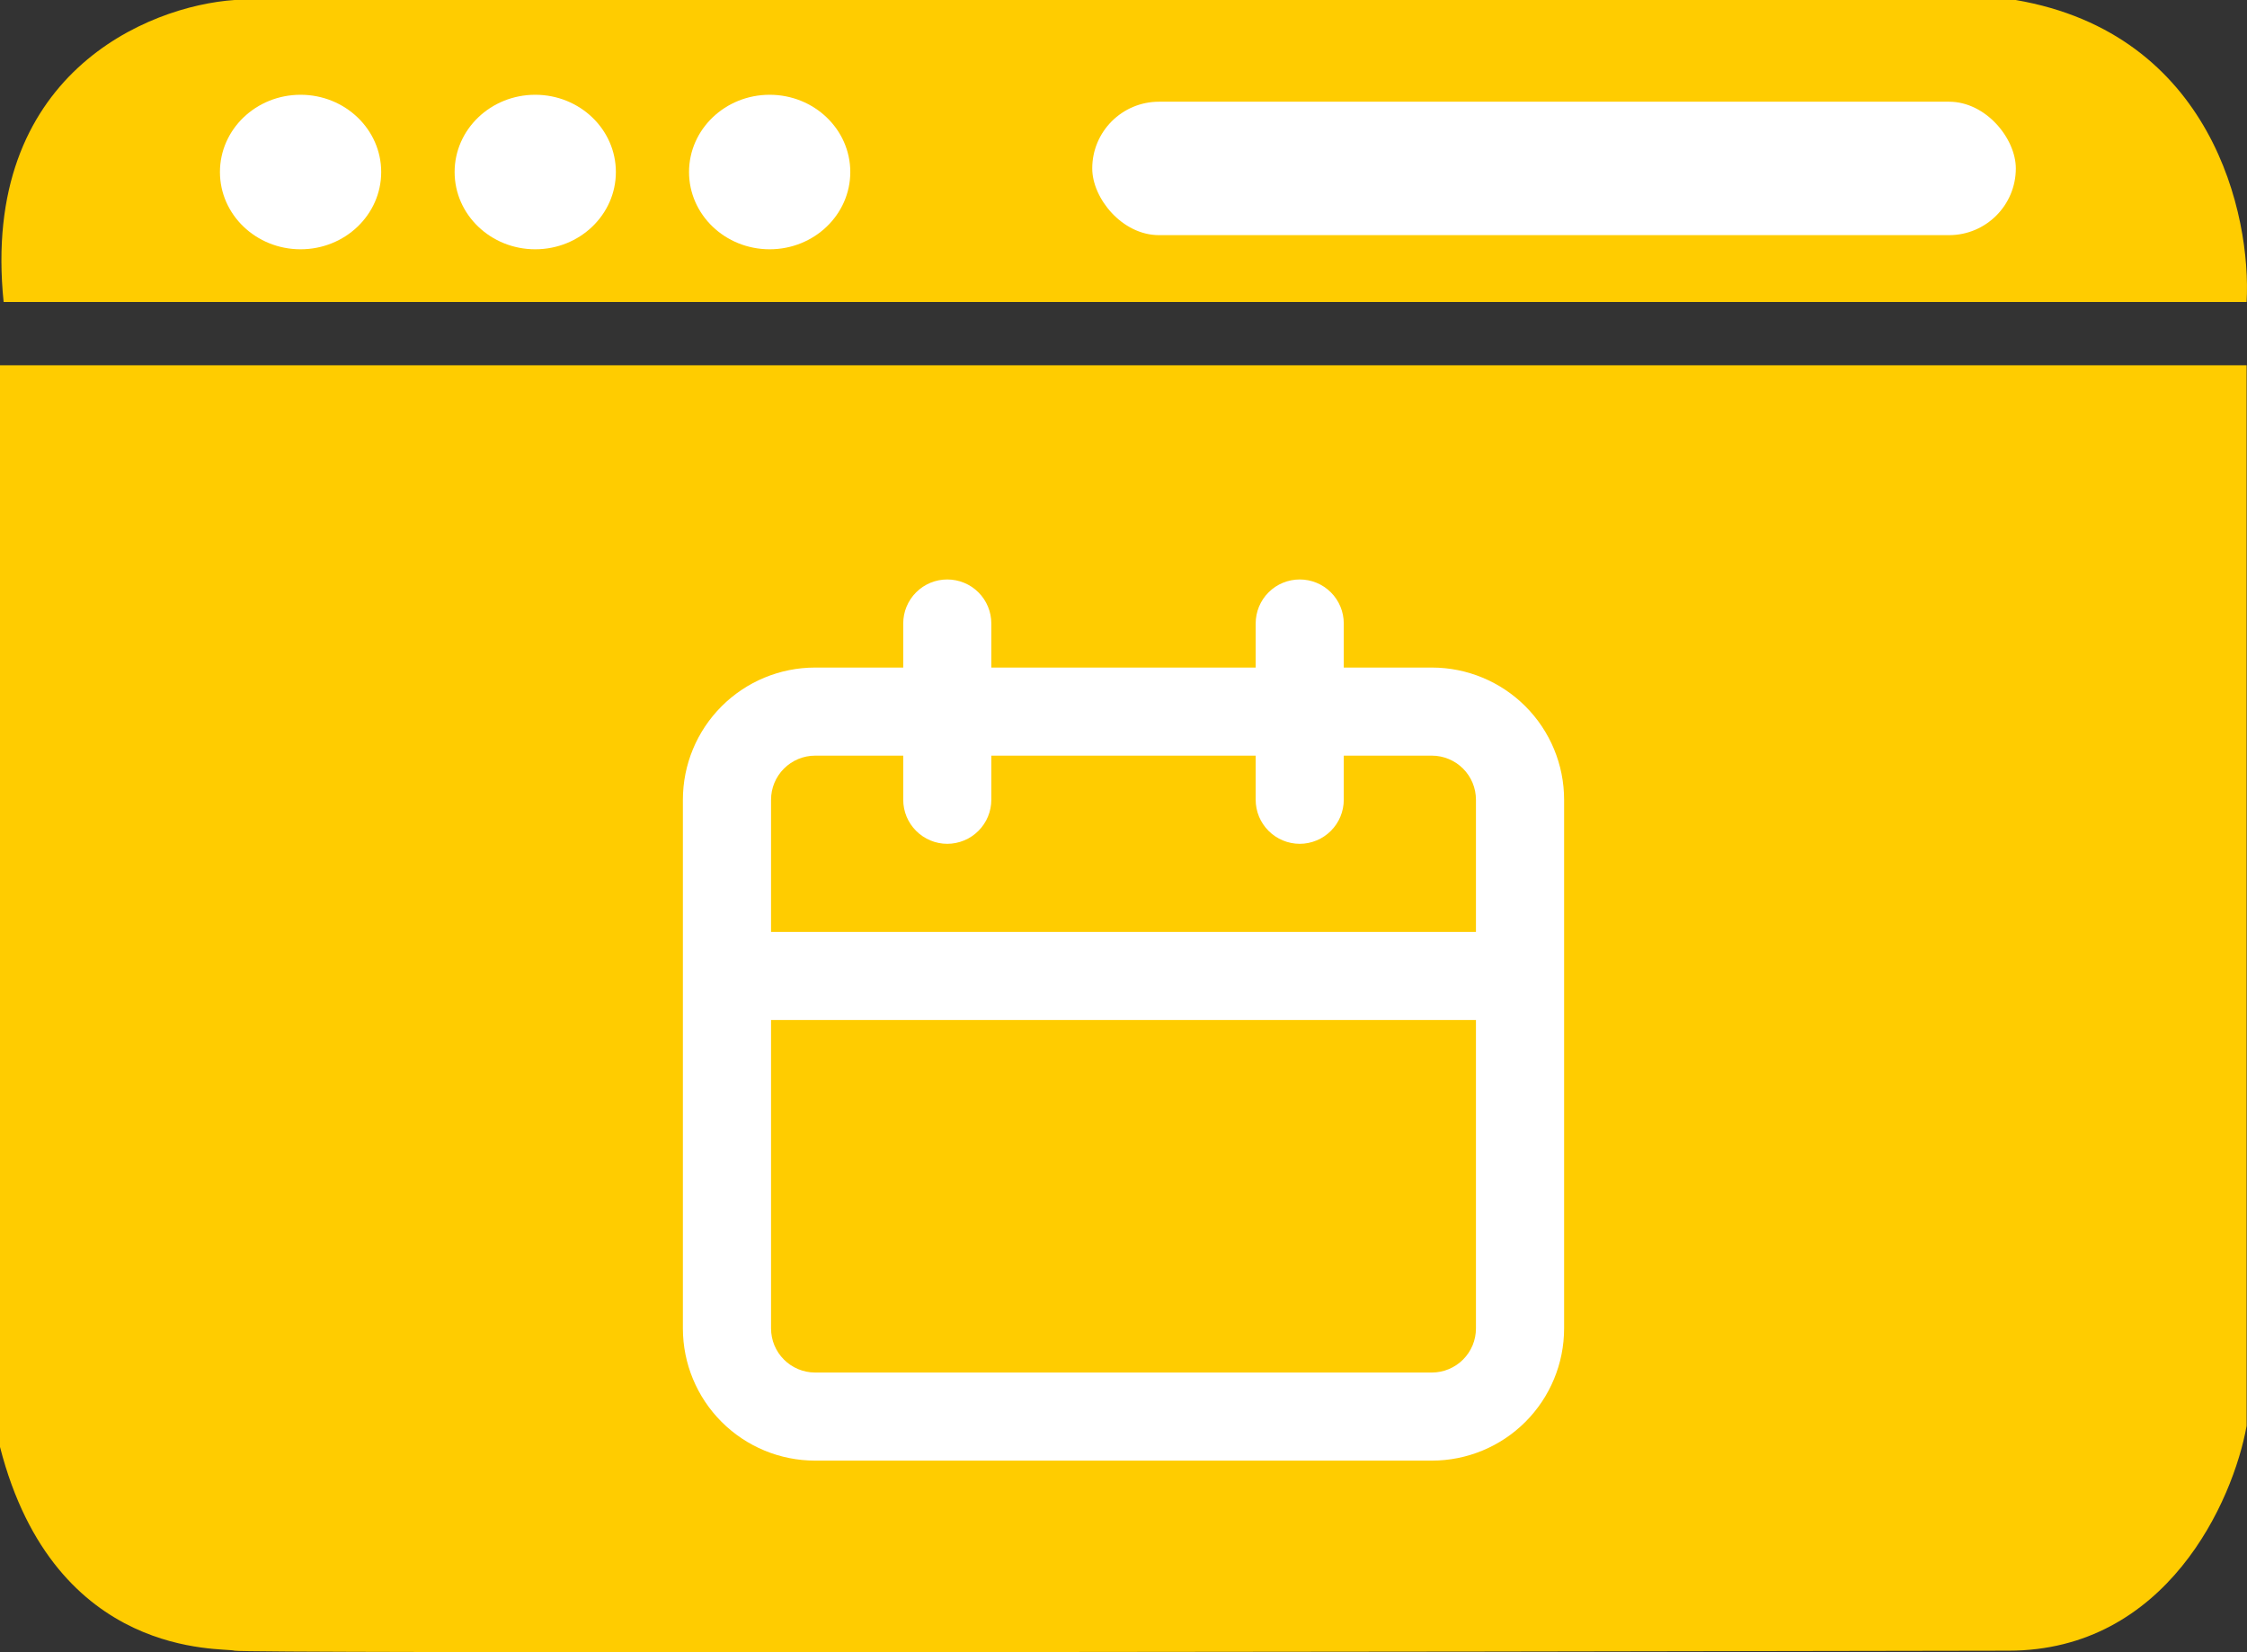 <svg width="34" height="25" viewBox="0 0 34 25" fill="none" xmlns="http://www.w3.org/2000/svg">
<rect x="0" y="0" width="34" height="25" fill="#333333" stroke="none"/>
<path d="M33.994 5.527H0.055H0V21.894C0.832 25.136 3.383 24.923 3.549 24.977C3.682 25.019 21.498 24.994 30.39 24.977C32.785 24.977 33.791 22.709 33.994 21.576V5.527Z" fill="#FFCC00"/>
<path d="M33.994 4.57H0.055C-0.299 1.127 2.237 0.089 3.549 0H30.5C33.473 0.51 34.068 3.259 33.994 4.57Z" fill="#FFCC00"/>
<ellipse cx="4.548" cy="2.603" rx="1.22" ry="1.169" fill="white"/>
<ellipse cx="8.099" cy="2.603" rx="1.22" ry="1.169" fill="white"/>
<ellipse cx="11.646" cy="2.603" rx="1.22" ry="1.169" fill="white"/>
<rect x="16.527" y="1.539" width="13.975" height="2.019" rx="1.01" fill="white"/>
<path d="M21.667 10.101H20.333V9.434C20.333 9.257 20.263 9.088 20.138 8.963C20.013 8.838 19.843 8.768 19.667 8.768C19.49 8.768 19.32 8.838 19.195 8.963C19.07 9.088 19 9.257 19 9.434V10.101H15V9.434C15 9.257 14.93 9.088 14.805 8.963C14.68 8.838 14.51 8.768 14.333 8.768C14.156 8.768 13.987 8.838 13.862 8.963C13.737 9.088 13.667 9.257 13.667 9.434V10.101H12.333C11.803 10.101 11.294 10.312 10.919 10.687C10.544 11.062 10.333 11.57 10.333 12.101V20.101C10.333 20.631 10.544 21.14 10.919 21.515C11.294 21.89 11.803 22.101 12.333 22.101H21.667C22.197 22.101 22.706 21.89 23.081 21.515C23.456 21.14 23.667 20.631 23.667 20.101V12.101C23.667 11.57 23.456 11.062 23.081 10.687C22.706 10.312 22.197 10.101 21.667 10.101ZM22.333 20.101C22.333 20.278 22.263 20.447 22.138 20.572C22.013 20.697 21.843 20.768 21.667 20.768H12.333C12.156 20.768 11.987 20.697 11.862 20.572C11.737 20.447 11.667 20.278 11.667 20.101V15.434H22.333V20.101ZM22.333 14.101H11.667V12.101C11.667 11.924 11.737 11.755 11.862 11.63C11.987 11.505 12.156 11.434 12.333 11.434H13.667V12.101C13.667 12.278 13.737 12.447 13.862 12.572C13.987 12.697 14.156 12.768 14.333 12.768C14.51 12.768 14.68 12.697 14.805 12.572C14.93 12.447 15 12.278 15 12.101V11.434H19V12.101C19 12.278 19.07 12.447 19.195 12.572C19.32 12.697 19.49 12.768 19.667 12.768C19.843 12.768 20.013 12.697 20.138 12.572C20.263 12.447 20.333 12.278 20.333 12.101V11.434H21.667C21.843 11.434 22.013 11.505 22.138 11.63C22.263 11.755 22.333 11.924 22.333 12.101V14.101Z" fill="white"/>
</svg>
